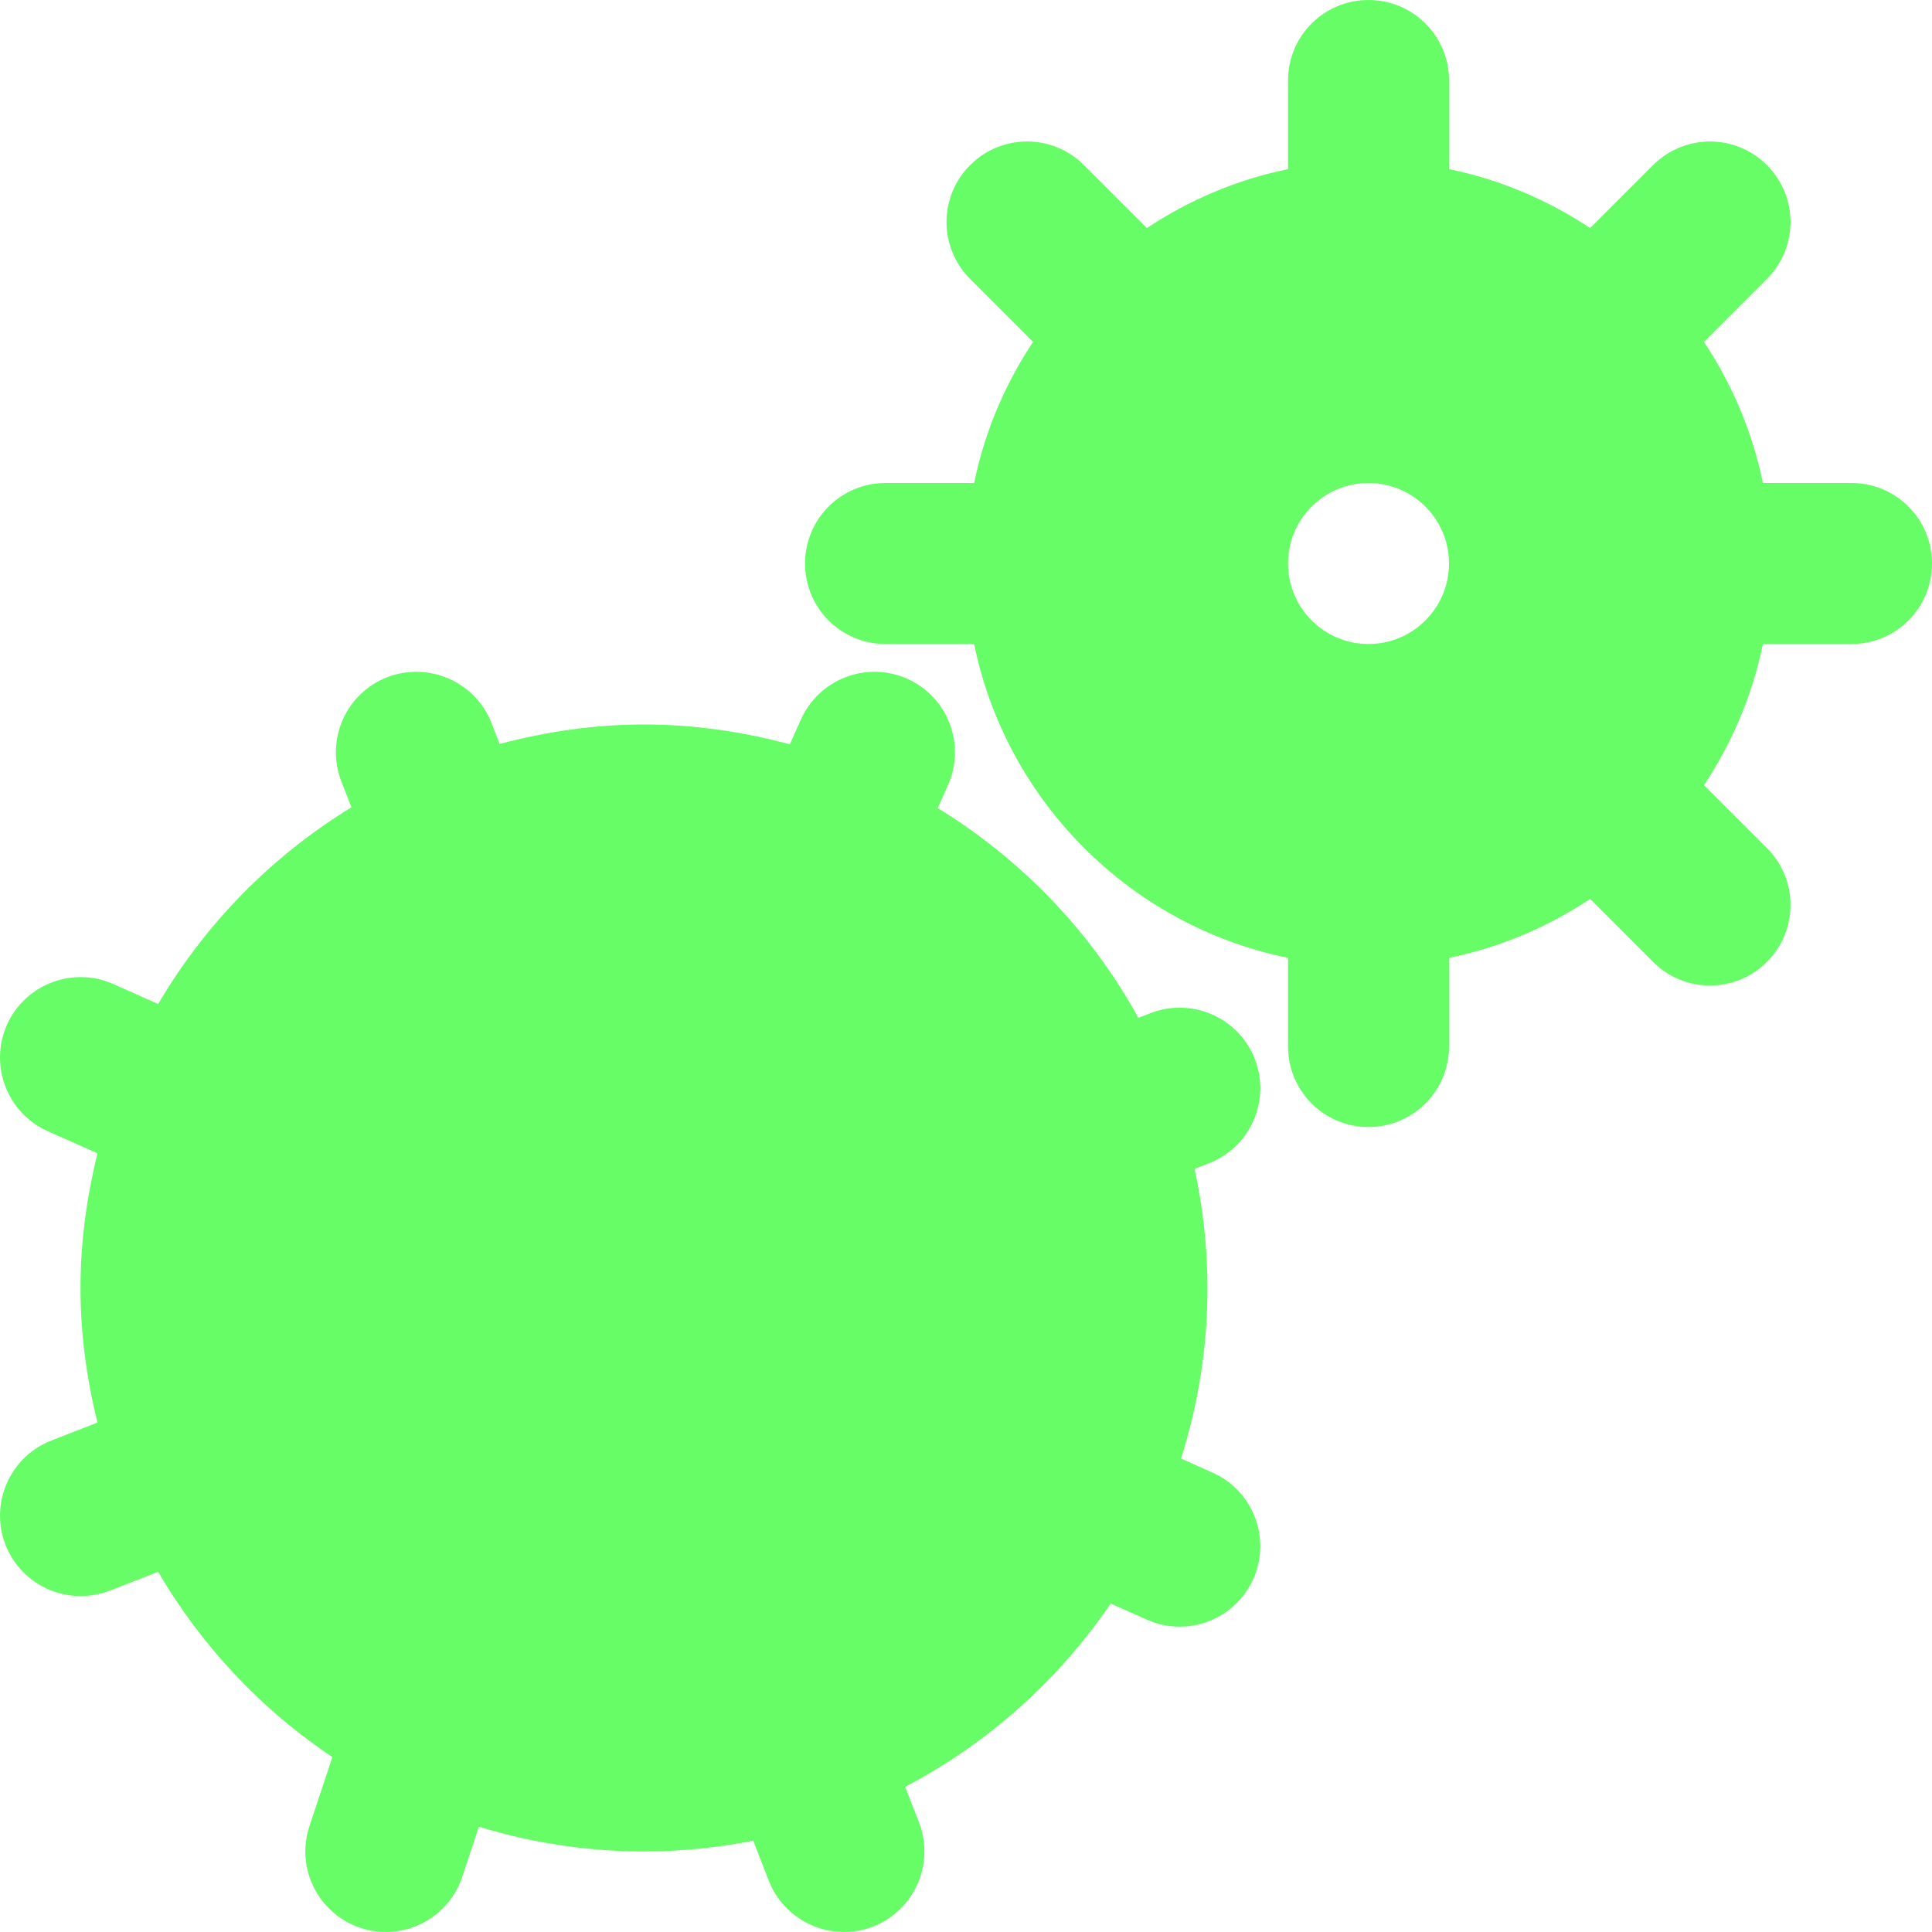 <svg width="60" height="60" viewBox="0 0 60 60" fill="none" xmlns="http://www.w3.org/2000/svg">
<g clip-path="url(#clip0_27_12)">
<path d="M38.969 32.887C38.469 31.602 37.022 30.968 35.732 31.462L35.352 31.61C33.882 28.93 31.719 26.69 29.122 25.095L29.442 24.378C29.999 23.115 29.434 21.638 28.172 21.078C26.907 20.518 25.432 21.09 24.872 22.348L24.529 23.115C23.082 22.727 21.569 22.5 19.999 22.5C18.449 22.5 16.949 22.723 15.517 23.105L15.264 22.455C14.764 21.17 13.312 20.54 12.027 21.03C10.739 21.53 10.102 22.98 10.602 24.267L10.914 25.072C8.444 26.582 6.379 28.68 4.912 31.18L3.517 30.56C2.26 30.002 0.78 30.567 0.215 31.827C-0.343 33.09 0.222 34.567 1.485 35.13L3.027 35.815C2.697 37.16 2.5 38.554 2.5 40C2.5 41.442 2.695 42.837 3.027 44.179L1.595 44.737C0.31 45.237 -0.328 46.687 0.17 47.972C0.555 48.962 1.5 49.567 2.5 49.567C2.805 49.567 3.11 49.514 3.407 49.399L4.91 48.814C6.26 51.117 8.107 53.089 10.322 54.567L9.61 56.714C9.175 58.022 9.887 59.437 11.197 59.872C11.457 59.957 11.722 59.999 11.982 59.999C13.03 59.999 14.007 59.334 14.357 58.284L14.872 56.729C16.495 57.227 18.217 57.499 20 57.499C21.162 57.499 22.295 57.379 23.392 57.164L23.874 58.404C24.262 59.394 25.207 59.999 26.207 59.999C26.509 59.999 26.814 59.947 27.112 59.832C28.399 59.329 29.037 57.879 28.539 56.594L28.109 55.492C30.677 54.144 32.872 52.184 34.492 49.799L35.624 50.302C35.952 50.449 36.297 50.517 36.637 50.517C37.597 50.517 38.509 49.962 38.924 49.032C39.482 47.769 38.917 46.294 37.654 45.732L36.677 45.297C37.209 43.624 37.499 41.847 37.499 40C37.499 38.73 37.357 37.492 37.099 36.3L37.544 36.125C38.832 35.625 39.469 34.177 38.969 32.887Z" fill="#66FD66"/>
<path d="M57.5 15H54.748C54.423 13.408 53.788 11.928 52.918 10.618L54.873 8.663C55.85 7.685 55.85 6.103 54.873 5.128C53.898 4.15 52.315 4.15 51.338 5.128L49.383 7.083C48.073 6.213 46.593 5.578 45.001 5.253V2.5C45.001 1.118 43.883 0 42.501 0C41.118 0 40.001 1.118 40.001 2.5V5.253C38.408 5.578 36.928 6.213 35.618 7.083L33.663 5.128C32.686 4.15 31.103 4.15 30.128 5.128C29.151 6.103 29.151 7.685 30.128 8.663L32.083 10.618C31.213 11.928 30.578 13.408 30.253 15H27.501C26.119 15 25.001 16.118 25.001 17.5C25.001 18.883 26.119 20 27.501 20H30.253C31.251 24.89 35.111 28.75 40.001 29.747V32.5C40.001 33.882 41.118 35 42.501 35C43.883 35 45.001 33.882 45.001 32.5V29.747C46.593 29.422 48.073 28.787 49.383 27.917L51.338 29.872C51.825 30.362 52.465 30.605 53.105 30.605C53.745 30.605 54.386 30.362 54.873 29.872C55.85 28.897 55.85 27.315 54.873 26.337L52.918 24.383C53.788 23.072 54.423 21.593 54.748 20H57.5C58.883 20 60 18.883 60 17.5C60 16.118 58.883 15 57.5 15ZM42.5 20C41.12 20 40.001 18.88 40.001 17.5C40.001 16.12 41.12 15 42.5 15C43.88 15 45 16.12 45 17.5C45 18.88 43.88 20 42.5 20Z" fill="#66FD66"/>
</g>
<defs>
<clipPath id="clip0_27_12">
<rect width="60" height="60" fill="white"/>
</clipPath>
</defs>
</svg>
